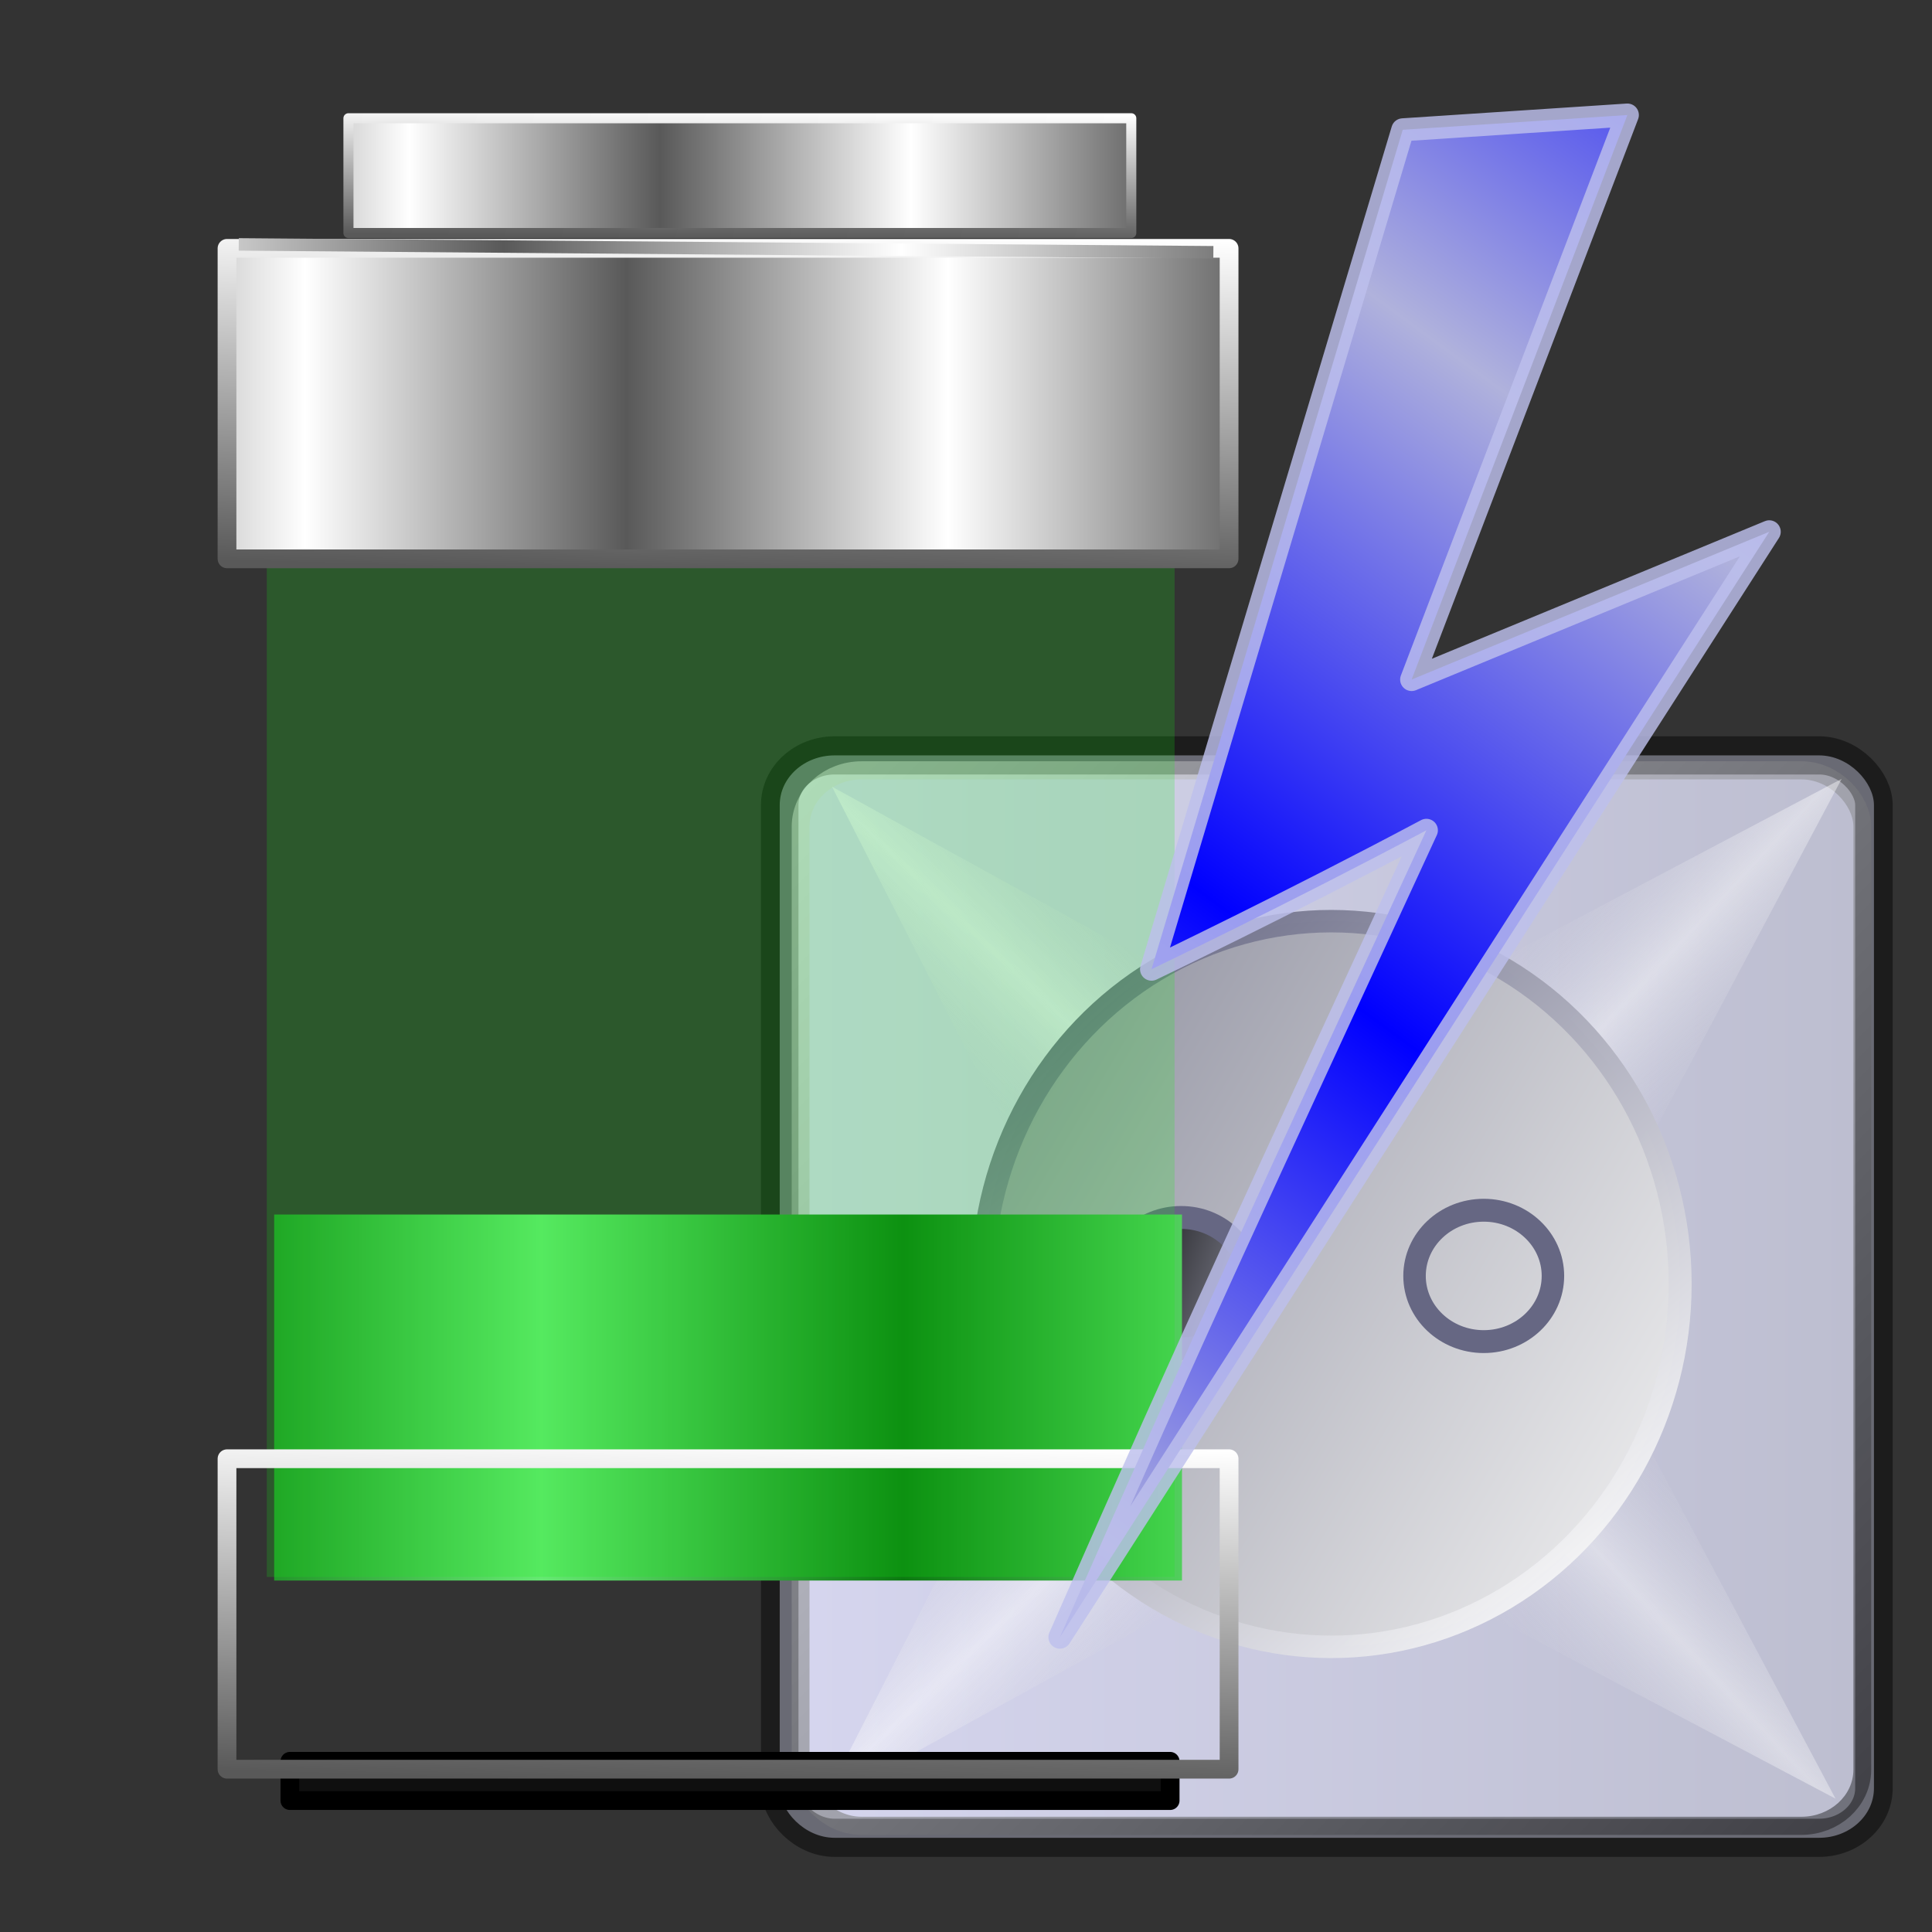 <?xml version="1.0" encoding="UTF-8" standalone="no"?>
<!-- Created with Inkscape (http://www.inkscape.org/) -->

<svg
   xmlns:dc="http://purl.org/dc/elements/1.1/"
   xmlns:cc="http://creativecommons.org/ns#"
   xmlns:rdf="http://www.w3.org/1999/02/22-rdf-syntax-ns#"
   xmlns:svg="http://www.w3.org/2000/svg"
   xmlns="http://www.w3.org/2000/svg"
   xmlns:xlink="http://www.w3.org/1999/xlink"
   xmlns:sodipodi="http://sodipodi.sourceforge.net/DTD/sodipodi-0.dtd"
   xmlns:inkscape="http://www.inkscape.org/namespaces/inkscape"
   id="svg2"
   sodipodi:version="0.32"
   inkscape:version="0.92.5 (2060ec1f9f, 2020-04-08)"
   width="256"
   height="256"
   sodipodi:docname="xfpm-primary-020-charging.svg"
   inkscape:output_extension="org.inkscape.output.svg.inkscape"
   version="1.1">
  <rect width="100%" height="100%" fill="#333333" stroke="none"/>
  <defs
     id="defs5">
    <linearGradient
       id="linearGradient3208">
      <stop
         id="stop3210"
         stop-color="#66e873"
         stop-opacity="1" />
      <stop
         id="stop3212"
         offset="1"
         stop-color="#0c7a11"
         stop-opacity="1" />
    </linearGradient>
    <linearGradient
       id="linearGradient2760">
      <stop
         id="stop2762"
         stop-color="#595959"
         stop-opacity="1" />
      <stop
         offset="1"
         id="stop2764"
         stop-color="white"
         stop-opacity="1" />
    </linearGradient>
    <linearGradient
       inkscape:collect="always"
       xlink:href="#linearGradient2760"
       id="linearGradient2499"
       gradientUnits="userSpaceOnUse"
       gradientTransform="matrix(1.656,0,0,1.656,-48.554,183.397)"
       spreadMethod="reflect"
       x1="69.63"
       y1="5.975"
       x2="101.45"
       y2="5.975" />
    <linearGradient
       inkscape:collect="always"
       xlink:href="#linearGradient2760"
       id="linearGradient2502"
       gradientUnits="userSpaceOnUse"
       gradientTransform="matrix(1.656,0,0,1.656,-48.554,183.397)"
       spreadMethod="reflect"
       x1="79.45"
       y1="18.398"
       x2="105.16"
       y2="18.398" />
    <linearGradient
       inkscape:collect="always"
       xlink:href="#linearGradient2760"
       id="linearGradient2504"
       gradientUnits="userSpaceOnUse"
       gradientTransform="matrix(1.656,0,0,1.656,-48.554,183.397)"
       x1="95.36"
       y1="32.32"
       x2="96.16"
       y2="4.475" />
    <linearGradient
       inkscape:collect="always"
       xlink:href="#linearGradient2760"
       id="linearGradient2510"
       gradientUnits="userSpaceOnUse"
       gradientTransform="matrix(1.293,0,0,0.612,-15.261,12.012)"
       spreadMethod="reflect"
       x1="79.45"
       y1="18.398"
       x2="105.16"
       y2="18.398" />
    <linearGradient
       inkscape:collect="always"
       xlink:href="#linearGradient2760"
       id="linearGradient2512"
       gradientUnits="userSpaceOnUse"
       gradientTransform="matrix(1.293,0,0,0.612,-15.261,12.012)"
       x1="95.36"
       y1="32.32"
       x2="96.16"
       y2="4.475" />
    <linearGradient
       inkscape:collect="always"
       xlink:href="#linearGradient2760"
       id="linearGradient2517"
       gradientUnits="userSpaceOnUse"
       gradientTransform="matrix(1.656,0,0,1.656,-48.554,23.014)"
       x1="95.36"
       y1="32.32"
       x2="96.16"
       y2="4.475" />
    <linearGradient
       inkscape:collect="always"
       xlink:href="#linearGradient3208"
       id="linearGradient2524"
       gradientUnits="userSpaceOnUse"
       gradientTransform="matrix(1.656,0,0,0.58,-48.554,144.156)"
       spreadMethod="reflect"
       x1="72.65"
       y1="70.76"
       x2="101.58"
       y2="70.76" />
    <linearGradient
       id="linearGradient3469"
       inkscape:collect="always">
      <stop
         id="stop3471"
         stop-color="#0000ff"
         stop-opacity="1" />
      <stop
         id="stop3473"
         offset="1"
         stop-color="#b0b2dc"
         stop-opacity="1" />
    </linearGradient>
    <linearGradient
       inkscape:collect="always"
       xlink:href="#linearGradient3469"
       id="linearGradient3612"
       gradientUnits="userSpaceOnUse"
       gradientTransform="matrix(1.014,0,0,1.014,293.575,-46.656)"
       spreadMethod="reflect"
       x1="-117.1"
       y1="173.95"
       x2="-72.09"
       y2="112.56" />
    <linearGradient
       id="linearGradient2828"
       inkscape:collect="always">
      <stop
         id="stop2830"
         stop-color="black"
         stop-opacity="1" />
      <stop
         id="stop2832"
         offset="1"
         stop-color="#9192a1"
         stop-opacity="1" />
    </linearGradient>
    <linearGradient
       id="linearGradient2818"
       inkscape:collect="always">
      <stop
         id="stop2820"
         stop-color="#9192a1"
         stop-opacity="1" />
      <stop
         id="stop2822"
         offset="1"
         stop-color="#f3f3f3"
         stop-opacity="1" />
    </linearGradient>
    <linearGradient
       id="linearGradient2810-5"
       inkscape:collect="always">
      <stop
         id="stop2812-3"
         stop-color="#666783"
         stop-opacity="1" />
      <stop
         id="stop2814-5"
         offset="1"
         stop-color="#fbfbfb"
         stop-opacity="0.996" />
    </linearGradient>
    <linearGradient
       inkscape:collect="always"
       id="linearGradient2790">
      <stop
         id="stop2792"
         stop-color="#bdbed0"
         stop-opacity="0" />
      <stop
         offset="1"
         id="stop2794"
         stop-color="white"
         stop-opacity="1" />
    </linearGradient>
    <linearGradient
       id="linearGradient2772"
       inkscape:collect="always">
      <stop
         id="stop2774"
         stop-color="#d5d5ee"
         stop-opacity="1" />
      <stop
         id="stop2776"
         offset="1"
         stop-color="#bdbed0"
         stop-opacity="1" />
    </linearGradient>
    <linearGradient
       id="linearGradient2762"
       inkscape:collect="always">
      <stop
         id="stop2764-6"
         stop-color="white"
         stop-opacity="1" />
      <stop
         id="stop2766"
         offset="1"
         stop-color="black"
         stop-opacity="0.992" />
    </linearGradient>
    <linearGradient
       gradientUnits="userSpaceOnUse"
       y2="126.11"
       x2="123.31"
       y1="8.806"
       x1="6.887"
       id="linearGradient2768"
       xlink:href="#linearGradient2762"
       inkscape:collect="always" />
    <linearGradient
       gradientUnits="userSpaceOnUse"
       y2="66.2"
       x2="118.98"
       y1="66.2"
       x1="12.168"
       id="linearGradient2778"
       xlink:href="#linearGradient2772"
       inkscape:collect="always" />
    <linearGradient
       spreadMethod="reflect"
       gradientUnits="userSpaceOnUse"
       y2="39.31"
       x2="39.469"
       y1="50.32"
       x1="29.06"
       id="linearGradient2788"
       xlink:href="#linearGradient2790"
       inkscape:collect="always" />
    <linearGradient
       gradientTransform="matrix(0,1,-1,0,132.56,-0.472)"
       y2="39.31"
       x2="39.469"
       y1="50.32"
       x1="29.06"
       spreadMethod="reflect"
       gradientUnits="userSpaceOnUse"
       id="linearGradient2798"
       xlink:href="#linearGradient2790"
       inkscape:collect="always" />
    <linearGradient
       y2="39.31"
       x2="39.469"
       y1="50.32"
       x1="29.06"
       spreadMethod="reflect"
       gradientTransform="matrix(0,-1,-1,0,131.931,130.988)"
       gradientUnits="userSpaceOnUse"
       id="linearGradient2802"
       xlink:href="#linearGradient2790"
       inkscape:collect="always" />
    <linearGradient
       gradientTransform="matrix(1,0,0,-1,-0.943,131.774)"
       y2="39.31"
       x2="39.469"
       y1="50.32"
       x1="29.06"
       spreadMethod="reflect"
       gradientUnits="userSpaceOnUse"
       id="linearGradient2806"
       xlink:href="#linearGradient2790"
       inkscape:collect="always" />
    <linearGradient
       gradientUnits="userSpaceOnUse"
       y2="84.1"
       x2="-46.48"
       y1="26.08"
       x1="-99.1"
       id="linearGradient2816"
       xlink:href="#linearGradient2810-5"
       inkscape:collect="always" />
    <linearGradient
       gradientUnits="userSpaceOnUse"
       y2="77.13"
       x2="-35.03"
       y1="36.52"
       x1="-105.44"
       id="linearGradient2824"
       xlink:href="#linearGradient2818"
       inkscape:collect="always" />
    <linearGradient
       gradientUnits="userSpaceOnUse"
       y2="60.09"
       x2="-70.34"
       y1="53.51"
       x1="-89.11"
       id="linearGradient2834"
       xlink:href="#linearGradient2828"
       inkscape:collect="always" />
  </defs>
  <sodipodi:namedview
     inkscape:window-height="1056"
     inkscape:window-width="1920"
     inkscape:pageshadow="2"
     inkscape:pageopacity="0"
     guidetolerance="10.0"
     gridtolerance="10.0"
     objecttolerance="10.0"
     borderopacity="1.0"
     bordercolor="#666666"
     pagecolor="#ff0000"
     id="base"
     width="256"
     height="256"
     inkscape:zoom="3.4414062"
     inkscape:cx="128"
     inkscape:cy="128"
     inkscape:window-x="0"
     inkscape:window-y="0"
     inkscape:current-layer="svg2"
     showgrid="false"
     inkscape:window-maximized="1"
     inkscape:snap-to-guides="false"
     inkscape:snap-grids="false"
     inkscape:snap-others="false"
     inkscape:object-nodes="false"
     inkscape:snap-nodes="false"
     inkscape:snap-global="false" />
  <g
     transform="matrix(1.295,0,0,1.318,91.508,84.757)"
     id="g2858">
    <rect
       id="rect1873-9"
       width="111.96"
       height="108.82"
       x="9.12"
       y="11.636"
       rx="5.615"
       ry="4.985"
       opacity="1"
       stroke-dasharray="none"
       stroke-opacity="0.444"
       fill="#bdbed0"
       stroke="#000000"
       stroke-linejoin="round"
       fill-opacity="1"
       stroke-linecap="round"
       stroke-width="3.838"
       stroke-dashoffset="0"
       stroke-miterlimit="4" />
    <rect
       ry="4.735"
       rx="5.325"
       y="14.05"
       x="12.168"
       height="104.29"
       width="106.81"
       id="rect2760"
       opacity="1"
       stroke-dasharray="none"
       stroke-opacity="0.444"
       fill="none"
       stroke="url(#linearGradient2768)"
       stroke-linejoin="round"
       fill-opacity="1"
       stroke-linecap="round"
       stroke-width="3.643"
       stroke-dashoffset="0"
       stroke-miterlimit="4" />
    <rect
       id="rect2770"
       width="106.81"
       height="104.29"
       x="12.168"
       y="14.05"
       rx="5.325"
       ry="4.735"
       opacity="1"
       stroke-dasharray="none"
       stroke-opacity="0.444"
       fill="url(#linearGradient2778)"
       stroke="none"
       stroke-linejoin="round"
       fill-opacity="1"
       stroke-linecap="round"
       stroke-width="3.643"
       stroke-dashoffset="0"
       stroke-miterlimit="4" />
    <path
       d="M 14.467,14.781 64.472,41.828 39.941,63.843 14.467,14.781 Z"
       id="path2780"
       inkscape:connector-curvature="0"
       opacity="0.454"
       stroke-dasharray="none"
       stroke-opacity="1"
       fill="url(#linearGradient2788)"
       fill-rule="evenodd"
       stroke="none"
       stroke-linejoin="miter"
       fill-opacity="1"
       stroke-linecap="butt"
       stroke-width="0"
       stroke-miterlimit="4" />
    <path
       id="path2796"
       d="M 117.779,13.995 90.732,64 68.717,39.469 117.779,13.995 Z"
       inkscape:connector-curvature="0"
       opacity="0.449"
       stroke-dasharray="none"
       stroke-opacity="1"
       fill="url(#linearGradient2798)"
       fill-rule="evenodd"
       stroke="none"
       stroke-linejoin="miter"
       fill-opacity="1"
       stroke-linecap="butt"
       stroke-width="0"
       stroke-miterlimit="4" />
    <path
       d="M 117.15,116.521 90.103,66.516 68.088,91.047 117.15,116.521 Z"
       id="path2800"
       inkscape:connector-curvature="0"
       opacity="0.418"
       stroke-dasharray="none"
       stroke-opacity="1"
       fill="url(#linearGradient2802)"
       fill-rule="evenodd"
       stroke="none"
       stroke-linejoin="miter"
       fill-opacity="1"
       stroke-linecap="butt"
       stroke-width="0"
       stroke-miterlimit="4" />
    <path
       id="path2804"
       d="M 13.523,116.993 63.528,89.946 38.998,67.931 13.523,116.993 Z"
       inkscape:connector-curvature="0"
       opacity="0.454"
       stroke-dasharray="none"
       stroke-opacity="1"
       fill="url(#linearGradient2806)"
       fill-rule="evenodd"
       stroke="none"
       stroke-linejoin="miter"
       fill-opacity="1"
       stroke-linecap="butt"
       stroke-width="0"
       stroke-miterlimit="4" />
    <ellipse
       id="path2808"
       transform="matrix(1.124,0,0,1.084,147.212,4.438)"
       cx="-72.65"
       cy="55.666"
       rx="31.764"
       ry="33.651"
       opacity="1"
       stroke-dasharray="none"
       stroke-opacity="0.992"
       fill="url(#linearGradient2824)"
       stroke="url(#linearGradient2816)"
       stroke-linejoin="round"
       fill-opacity="1"
       stroke-linecap="round"
       stroke-width="2.084"
       stroke-dashoffset="0"
       stroke-miterlimit="4" />
    <ellipse
       id="path2826"
       transform="translate(129.903,8.083)"
       cx="-79.72"
       cy="56.61"
       rx="7.08"
       ry="6.604"
       opacity="1"
       stroke-dasharray="none"
       stroke-opacity="1"
       fill="url(#linearGradient2834)"
       stroke="#666783"
       stroke-linejoin="round"
       fill-opacity="1"
       stroke-linecap="round"
       stroke-width="2.3"
       stroke-dashoffset="0"
       stroke-miterlimit="4" />
    <ellipse
       transform="translate(160.874,7.357)"
       id="path2836"
       cx="-79.72"
       cy="56.61"
       rx="7.08"
       ry="6.604"
       opacity="1"
       stroke-dasharray="none"
       stroke-opacity="1"
       fill="url(#linearGradient2834)"
       stroke="#666783"
       stroke-linejoin="round"
       fill-opacity="1"
       stroke-linecap="round"
       stroke-width="2.3"
       stroke-dashoffset="0"
       stroke-miterlimit="4" />
  </g>
  <rect
     stroke-miterlimit="4"
     y="160.93"
     x="36.33"
     height="48.5"
     width="120.29"
     id="rect2436"
     stroke-dasharray="none"
     stroke-opacity="1"
     fill="url(#linearGradient2524)"
     stroke="none"
     stroke-linejoin="round"
     fill-opacity="1"
     stroke-linecap="round"
     stroke-width="1.5" />
  <rect
     stroke-miterlimit="4"
     id="rect2804"
     width="120.29"
     height="138.51"
     x="35.35"
     y="70.44"
     stroke-dasharray="none"
     stroke-opacity="1"
     fill="#11f012"
     stroke="none"
     stroke-linejoin="round"
     fill-opacity="0.196"
     stroke-linecap="round"
     stroke-width="1.5" />
  <rect
     stroke-miterlimit="4"
     id="rect2802"
     width="116.64"
     height="5.207"
     x="38.41"
     y="233.38"
     stroke-dasharray="none"
     stroke-opacity="1"
     fill="#0f0f0f"
     stroke="#000000"
     stroke-linejoin="round"
     fill-opacity="1"
     stroke-linecap="round"
     stroke-width="2.484" />
  <rect
     stroke-miterlimit="4"
     id="rect1873"
     width="132.78"
     height="41.14"
     x="30.08"
     y="32.908"
     stroke-dasharray="none"
     stroke-opacity="1"
     fill="url(#linearGradient2502)"
     stroke="url(#linearGradient2517)"
     stroke-linejoin="round"
     fill-opacity="1"
     stroke-linecap="round"
     stroke-width="2.484" />
  <rect
     stroke-miterlimit="4"
     y="15.67"
     x="46.17"
     height="15.208"
     width="103.73"
     id="rect2780"
     stroke-dasharray="none"
     stroke-opacity="1"
     fill="url(#linearGradient2510)"
     stroke="url(#linearGradient2512)"
     stroke-linejoin="round"
     fill-opacity="1"
     stroke-linecap="round"
     stroke-width="1.335" />
  <path
     inkscape:connector-curvature="0"
     d="M 31.637,32.387 160.777,33.429"
     id="path2786"
     stroke-opacity="1"
     fill="none"
     fill-rule="evenodd"
     stroke="url(#linearGradient2499)"
     stroke-linejoin="miter"
     stroke-linecap="butt"
     stroke-width="1.656" />
  <rect
     stroke-miterlimit="4"
     y="193.29"
     x="30.08"
     height="41.14"
     width="132.78"
     id="rect2796"
     stroke-dasharray="none"
     stroke-opacity="1"
     fill="url(#linearGradient2502)"
     stroke="url(#linearGradient2504)"
     stroke-linejoin="round"
     fill-opacity="1"
     stroke-linecap="round"
     stroke-width="2.484" />
  <path
     inkscape:connector-curvature="0"
     id="path2806"
     d="m 31.637,192.77 129.14,1.041"
     stroke-opacity="1"
     fill="none"
     fill-rule="evenodd"
     stroke="url(#linearGradient2499)"
     stroke-linejoin="miter"
     stroke-linecap="butt"
     stroke-width="1.656" />
  <path
     inkscape:connector-curvature="0"
     stroke-miterlimit="4"
     d="M 185.872,17.198 215.637,15.24 187.047,90.044 234.436,70.462 140.442,216.937 c 19.287,-43.884 24.91,-55.614 48.564,-106.919 -18.407,9.791 -36.423,18.407 -36.423,18.407 z"
     id="path2689"
     sodipodi:nodetypes="cccccccc"
     style="fill:url(#linearGradient3612);fill-opacity:1;fill-rule:evenodd;stroke:#bdbfec;stroke-width:3.043;stroke-linecap:round;stroke-linejoin:round;stroke-miterlimit:4;stroke-dasharray:none;stroke-opacity:0.82" />
</svg>
